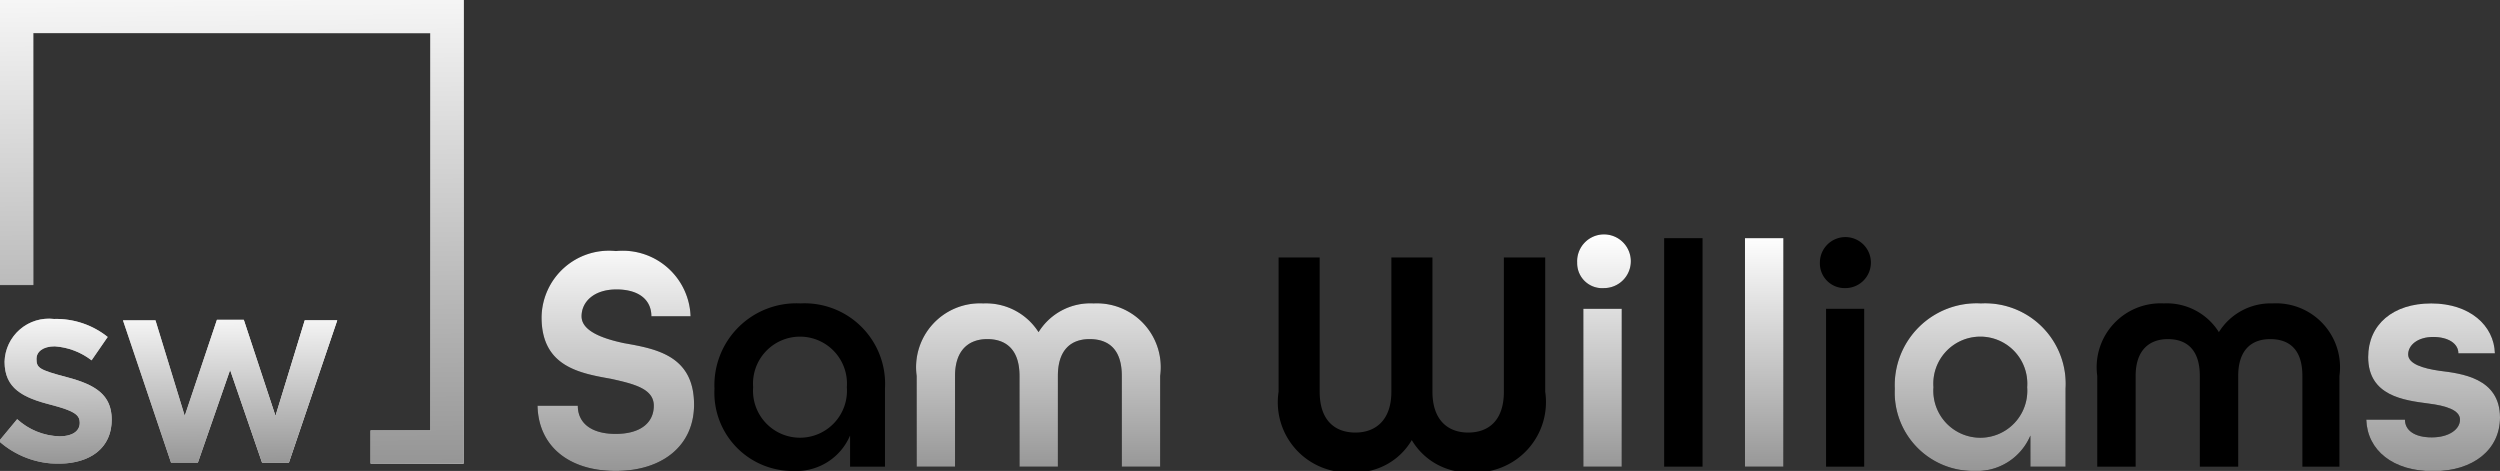 <svg id="Layer_1" data-name="Layer 1" xmlns="http://www.w3.org/2000/svg" xmlns:xlink="http://www.w3.org/1999/xlink" viewBox="0 0 93.11 17.54"><rect x="0" y="0" width="93.11" height="17.54" fill="#333333" stroke="none"/><defs><style>.cls-1,.cls-3{fill:url(#New_Gradient_Swatch_2);}.cls-1,.cls-2{clip-rule:evenodd;}.cls-2,.cls-6{fill:url(#New_Gradient_Swatch_2-2);}.cls-3,.cls-6{fill-rule:evenodd;}.cls-4{clip-path:url(#clip-path);}.cls-5{fill:url(#New_Gradient_Swatch_2-4);}.cls-7{clip-path:url(#clip-path-2);}.cls-8{fill:url(#New_Gradient_Swatch_2-6);}.cls-9{fill:url(#New_Gradient_Swatch_2-7);}</style><linearGradient id="New_Gradient_Swatch_2" x1="5.12" y1="17.78" x2="17.68" y2="17.78" gradientUnits="userSpaceOnUse"><stop offset="0" stop-color="#969696"/><stop offset="1" stop-color="#fff"/></linearGradient><linearGradient id="New_Gradient_Swatch_2-2" x1="5.12" y1="11.85" x2="22.39" y2="11.85" xlink:href="#New_Gradient_Swatch_2"/><clipPath id="clip-path" transform="translate(-5.12 -3.22)"><path class="cls-1" d="M17.68,15.15H16.47l-1.09,3.56L14.2,15.13h-1L12,18.71l-1.09-3.56H9.7l1.79,5.3h1L13.69,17l1.19,3.45h1Zm-8.4,3.7h0c0-.92-.6-1.3-1.66-1.58s-1.14-.35-1.14-.69v0c0-.25.23-.46.68-.46a2.52,2.52,0,0,1,1.37.52l.6-.87a3.06,3.06,0,0,0-2-.67,1.65,1.65,0,0,0-1.84,1.59h0c0,1,.68,1.34,1.74,1.61.88.23,1.06.38,1.06.67h0c0,.31-.28.5-.75.5a2.44,2.44,0,0,1-1.58-.64l-.68.82a3.32,3.32,0,0,0,2.23.84C8.49,20.48,9.28,19.9,9.28,18.85Z"/></clipPath><linearGradient id="New_Gradient_Swatch_2-4" x1="6.29" y1="17.27" x2="6.27" y2="11.33" xlink:href="#New_Gradient_Swatch_2"/><clipPath id="clip-path-2" transform="translate(-5.12 -3.22)"><polygon class="cls-2" points="21.15 19.25 18.92 19.25 18.92 20.48 22.39 20.48 22.39 3.22 5.12 3.22 5.12 13.83 6.36 13.83 6.36 4.45 21.15 4.45 21.15 19.25"/></clipPath><linearGradient id="New_Gradient_Swatch_2-6" x1="8.71" y1="17.27" x2="8.55" y2="-1.67" xlink:href="#New_Gradient_Swatch_2"/><linearGradient id="New_Gradient_Swatch_2-7" x1="61.68" y1="20.76" x2="61.68" y2="12" xlink:href="#New_Gradient_Swatch_2"/></defs><path class="cls-3" d="M17.68,15.15H16.47l-1.09,3.56L14.2,15.13h-1L12,18.71l-1.09-3.56H9.7l1.79,5.3h1L13.69,17l1.19,3.45h1Zm-8.4,3.7h0c0-.92-.6-1.3-1.66-1.58s-1.14-.35-1.14-.69v0c0-.25.23-.46.68-.46a2.52,2.52,0,0,1,1.37.52l.6-.87a3.06,3.06,0,0,0-2-.67,1.65,1.65,0,0,0-1.84,1.59h0c0,1,.68,1.34,1.74,1.61.88.23,1.06.38,1.06.67h0c0,.31-.28.5-.75.5a2.44,2.44,0,0,1-1.58-.64l-.68.82a3.32,3.32,0,0,0,2.23.84C8.49,20.48,9.28,19.9,9.28,18.85Z" transform="translate(-5.12 -3.22)"/><g class="cls-4"><rect class="cls-5" y="11.85" width="12.56" height="5.41"/></g><polygon class="cls-6" points="16.03 16.03 13.8 16.03 13.8 17.27 17.27 17.27 17.27 0 0 0 0 10.62 1.24 10.62 1.24 1.24 16.03 1.24 16.03 16.03"/><g class="cls-7"><rect class="cls-8" width="17.27" height="17.27"/></g><path d="M25.14,18.33h1.5c0,.63.48,1.05,1.41,1.05s1.42-.42,1.42-1.05-.73-.81-1.59-1c-1.18-.21-2.59-.46-2.59-2.29a2.51,2.51,0,0,1,2.77-2.47A2.53,2.53,0,0,1,30.84,15H29.38c0-.6-.45-1-1.3-1s-1.3.47-1.3,1,.73.82,1.58,1c1.19.21,2.61.46,2.61,2.29,0,1.52-1.17,2.47-2.92,2.47S25.17,19.83,25.14,18.33Z" transform="translate(-5.12 -3.22)"/><path d="M31.73,17.7a3.05,3.05,0,0,1,3.2-3.18,3,3,0,0,1,3.15,3.17V20.6h-1.3V19.44a2.17,2.17,0,0,1-2.1,1.32A2.91,2.91,0,0,1,31.73,17.7Zm4.93-.06a1.75,1.75,0,1,0-3.49,0,1.75,1.75,0,1,0,3.49,0Z" transform="translate(-5.12 -3.22)"/><path d="M39.26,17.22a2.38,2.38,0,0,1,2.48-2.7,2.32,2.32,0,0,1,2.06,1.07,2.27,2.27,0,0,1,2.05-1.07,2.38,2.38,0,0,1,2.48,2.7V20.6H46.9V17.22c0-1-.5-1.37-1.2-1.37s-1.18.41-1.18,1.37V20.6H43.09V17.22c0-1-.52-1.37-1.2-1.37s-1.2.4-1.2,1.37V20.6H39.26Z" transform="translate(-5.12 -3.22)"/><path d="M52.74,17.81v-5h1.53v5c0,1.08.58,1.52,1.33,1.52s1.34-.46,1.34-1.52v-5h1.53v5c0,1.06.58,1.52,1.33,1.52s1.33-.44,1.33-1.52v-5h1.54v5a2.62,2.62,0,0,1-2.74,3,2.45,2.45,0,0,1-2.23-1.2,2.43,2.43,0,0,1-2.23,1.2A2.61,2.61,0,0,1,52.74,17.81Z" transform="translate(-5.12 -3.22)"/><path d="M63.86,13a1,1,0,1,1,1,.95A.93.93,0,0,1,63.86,13Zm.23,1.72h1.43V20.6H64.09Z" transform="translate(-5.12 -3.22)"/><path d="M67.1,12.09h1.43V20.6H67.1Z" transform="translate(-5.12 -3.22)"/><path d="M70.11,12.09h1.43V20.6H70.11Z" transform="translate(-5.12 -3.22)"/><path d="M72.9,13a.95.95,0,1,1,.94.95A.92.92,0,0,1,72.9,13Zm.23,1.72h1.42V20.6H73.13Z" transform="translate(-5.12 -3.22)"/><path d="M75.69,17.7a3.05,3.05,0,0,1,3.21-3.18,3,3,0,0,1,3.15,3.17V20.6H80.74V19.44a2.16,2.16,0,0,1-2.1,1.32A2.92,2.92,0,0,1,75.69,17.7Zm4.93-.06a1.75,1.75,0,1,0-3.49,0,1.75,1.75,0,1,0,3.49,0Z" transform="translate(-5.12 -3.22)"/><path d="M83.23,17.22a2.38,2.38,0,0,1,2.48-2.7,2.29,2.29,0,0,1,2.05,1.07,2.27,2.27,0,0,1,2-1.07,2.38,2.38,0,0,1,2.49,2.7V20.6H90.87V17.22c0-1-.5-1.37-1.2-1.37s-1.19.41-1.19,1.37V20.6H87.05V17.22c0-1-.51-1.37-1.19-1.37s-1.2.4-1.2,1.37V20.6H83.23Z" transform="translate(-5.12 -3.22)"/><path d="M93.25,18.85h1.44c0,.4.36.66,1,.66s1.05-.3,1.05-.66-.53-.52-1.17-.6c-.91-.12-2.25-.28-2.25-1.73,0-1.21.92-2,2.35-2s2.34.82,2.37,1.86H96.68c0-.36-.37-.61-.94-.61s-.93.3-.93.65.54.52,1.17.61c.8.1,2.25.26,2.25,1.74,0,1.2-1,2-2.49,2S93.29,20,93.25,18.85Z" transform="translate(-5.12 -3.22)"/><path class="cls-9" d="M25.14,18.33h1.5c0,.63.48,1.05,1.41,1.05s1.42-.42,1.42-1.05-.73-.81-1.59-1c-1.18-.21-2.59-.46-2.59-2.29a2.51,2.51,0,0,1,2.77-2.47A2.53,2.53,0,0,1,30.84,15H29.38c0-.6-.45-1-1.3-1s-1.3.47-1.3,1,.73.82,1.58,1c1.19.21,2.61.46,2.61,2.29,0,1.52-1.17,2.47-2.92,2.47S25.17,19.83,25.14,18.33Z" transform="translate(-5.12 -3.22)"/><path class="cls-9" d="M31.73,17.7a3.05,3.05,0,0,1,3.2-3.18,3,3,0,0,1,3.15,3.17V20.6h-1.3V19.44a2.17,2.17,0,0,1-2.1,1.32A2.91,2.91,0,0,1,31.73,17.7Zm4.93-.06a1.75,1.75,0,1,0-3.49,0,1.75,1.75,0,1,0,3.49,0Z" transform="translate(-5.12 -3.22)"/><path class="cls-9" d="M39.26,17.22a2.38,2.38,0,0,1,2.48-2.7,2.32,2.32,0,0,1,2.06,1.07,2.27,2.27,0,0,1,2.05-1.07,2.38,2.38,0,0,1,2.48,2.7V20.6H46.9V17.22c0-1-.5-1.37-1.2-1.37s-1.18.41-1.18,1.37V20.6H43.09V17.22c0-1-.52-1.37-1.2-1.37s-1.2.4-1.2,1.37V20.6H39.26Z" transform="translate(-5.12 -3.22)"/><path class="cls-9" d="M52.74,17.81v-5h1.53v5c0,1.08.58,1.52,1.33,1.52s1.34-.46,1.34-1.52v-5h1.53v5c0,1.06.58,1.52,1.33,1.52s1.33-.44,1.33-1.52v-5h1.54v5a2.62,2.62,0,0,1-2.74,3,2.45,2.45,0,0,1-2.23-1.2,2.43,2.43,0,0,1-2.23,1.2A2.61,2.61,0,0,1,52.74,17.81Z" transform="translate(-5.12 -3.22)"/><path class="cls-9" d="M63.86,13a1,1,0,1,1,1,.95A.93.93,0,0,1,63.86,13Zm.23,1.72h1.43V20.6H64.09Z" transform="translate(-5.12 -3.22)"/><path class="cls-9" d="M67.1,12.09h1.43V20.6H67.1Z" transform="translate(-5.12 -3.22)"/><path class="cls-9" d="M70.11,12.09h1.43V20.6H70.11Z" transform="translate(-5.12 -3.22)"/><path class="cls-9" d="M72.9,13a.95.95,0,1,1,.94.95A.92.92,0,0,1,72.9,13Zm.23,1.72h1.42V20.6H73.13Z" transform="translate(-5.12 -3.22)"/><path class="cls-9" d="M75.69,17.7a3.05,3.05,0,0,1,3.21-3.18,3,3,0,0,1,3.15,3.17V20.6H80.74V19.44a2.16,2.16,0,0,1-2.1,1.32A2.92,2.92,0,0,1,75.69,17.7Zm4.93-.06a1.75,1.75,0,1,0-3.49,0,1.75,1.75,0,1,0,3.49,0Z" transform="translate(-5.12 -3.22)"/><path class="cls-9" d="M83.23,17.22a2.38,2.38,0,0,1,2.48-2.7,2.29,2.29,0,0,1,2.05,1.07,2.27,2.27,0,0,1,2-1.07,2.38,2.38,0,0,1,2.49,2.7V20.6H90.87V17.22c0-1-.5-1.37-1.2-1.37s-1.19.41-1.19,1.37V20.6H87.05V17.22c0-1-.51-1.37-1.19-1.37s-1.2.4-1.2,1.37V20.6H83.23Z" transform="translate(-5.12 -3.22)"/><path class="cls-9" d="M93.25,18.85h1.44c0,.4.36.66,1,.66s1.05-.3,1.05-.66-.53-.52-1.17-.6c-.91-.12-2.25-.28-2.25-1.73,0-1.21.92-2,2.35-2s2.34.82,2.37,1.86H96.68c0-.36-.37-.61-.94-.61s-.93.3-.93.65.54.52,1.17.61c.8.1,2.25.26,2.25,1.74,0,1.2-1,2-2.49,2S93.29,20,93.25,18.85Z" transform="translate(-5.12 -3.22)"/></svg>
